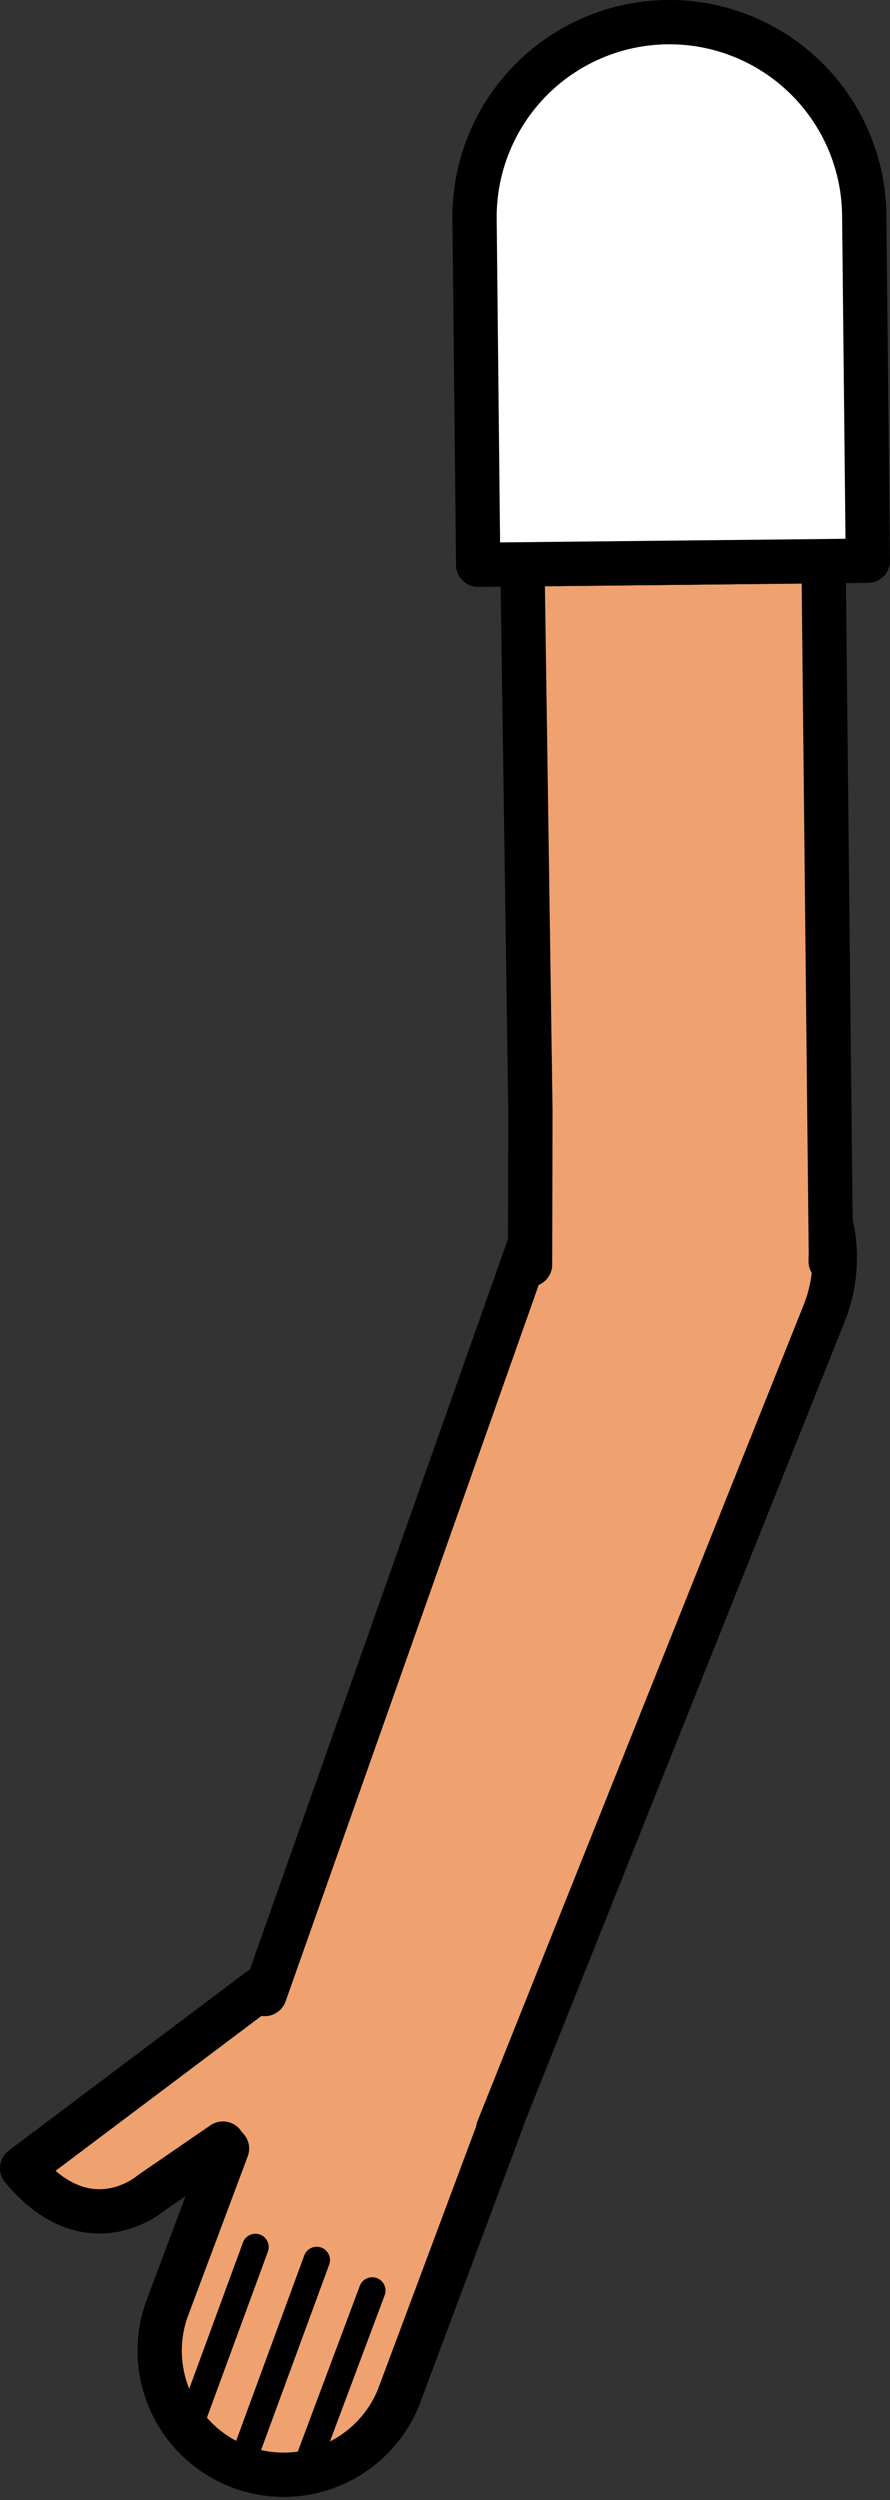 <svg xmlns="http://www.w3.org/2000/svg" viewBox="0 0 100.49 282.11"><rect x="0" y="0" width="100.49" height="282.11" fill="#333333" stroke="none"/><defs><style>.cls-1,.cls-5{fill:#fff;}.cls-1{stroke:red;}.cls-1,.cls-2,.cls-3,.cls-5{stroke-linejoin:round;}.cls-1,.cls-2,.cls-4,.cls-5{stroke-width:5px;}.cls-2,.cls-3,.cls-4{fill:#efa26f;stroke-linecap:round;}.cls-2,.cls-3,.cls-4,.cls-5{stroke:#000;}.cls-3{stroke-width:3px;}.cls-4{stroke-miterlimit:10;}</style></defs><g id="Calque_2" data-name="Calque 2"><g id="Calque_10" data-name="Calque 10"><g id="Bras_devant" data-name="Bras devant"><circle class="cls-1" cx="76.81" cy="141.49" r="16.75"/><path class="cls-2" d="M25.61,242.44h0a3.87,3.87,0,0,1-.44-.56l-8.07,5.54S10,253.66,2.5,244.66l26.87-20.2c8.86-5.24,11.76-5.57,19-2.87a14,14,0,0,1,8.19,18L45,270.52a14,14,0,0,1-26.21-9.82l6.84-18.26h0"/><line class="cls-3" x1="26.96" y1="278.96" x2="35.76" y2="255.02"/><line class="cls-3" x1="21.19" y1="274.37" x2="28.84" y2="253.55"/><line class="cls-3" x1="34.25" y1="279.24" x2="42.03" y2="258.46"/><path class="cls-4" d="M29.89,225,61,137l.32-1a17,17,0,0,1,31.87,11.85l-.38.95L56.24,240.26"/><polyline class="cls-2" points="59.85 142.69 59.85 142.65 59.89 125.33 58.99 63.68 92.99 63.32 93.81 141.31 93.79 142.3 93.79 142.34"/><path class="cls-5" d="M97.58,24.27l.41,39-44,.46-.41-39a22,22,0,1,1,44-.46Z"/></g></g></g></svg>